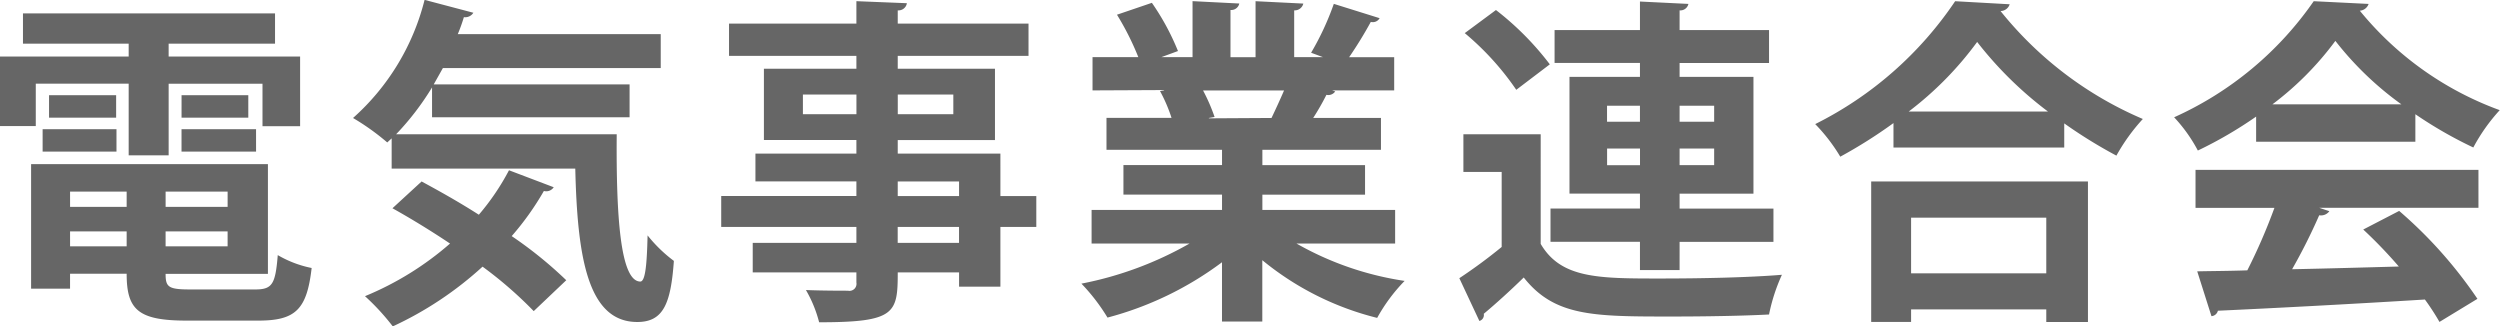 <svg id="logo.svg" xmlns="http://www.w3.org/2000/svg" width="174.688" height="22.813" viewBox="0 0 174.688 22.813">
  <defs>
    <style>
      .cls-1 {
        fill: #666666;
        fill-rule: evenodd;
      }
    </style>
  </defs>
  <path id="電気事業連合会" class="cls-1" d="M135.471,68.16V60.5H118.923v8.7h2.722V68.16H125.6c0,2.514.8,3.273,4.19,3.273h5.019c2.6,0,3.386-.783,3.717-3.676a7.666,7.666,0,0,1-2.367-.9c-0.166,2.04-.379,2.4-1.587,2.4H130.05c-1.539,0-1.729-.166-1.729-1.091h7.15ZM125.6,63.488h-3.954V62.421H125.6v1.067Zm2.722,0V62.421h4.333v1.067h-4.333ZM121.645,65.2H125.6v1.043h-3.954V65.2Zm6.676,0h4.333v1.043h-4.333V65.2Zm-2.58-10.317v5h2.793v-5h6.558v2.965h2.628V52.981h-9.186v-0.9h7.434V49.969H118.355V52.08h7.386v0.9h-9v4.862h2.509V54.878h6.487Zm-5.564,2.372h4.688V55.685h-4.688V57.25Zm9.257,0H134.1V55.685h-4.664V57.25Zm-4.545,2.372V58.057h-5.161v1.565h5.161Zm9.753,0V58.057h-5.208v1.565h5.208Zm12.3-2.4h13.8v-2.3H147.057l0.639-1.138h15.223V51.416H148.738a11.713,11.713,0,0,0,.426-1.186,0.672,0.672,0,0,0,.663-0.308l-3.409-.9a16.379,16.379,0,0,1-5,8.254,16.648,16.648,0,0,1,2.391,1.708l0.308-.285v2.111h12.831c0.142,6.143.852,10.72,4.332,10.72,1.823,0,2.344-1.281,2.557-4.269A9.931,9.931,0,0,1,162,65.48c-0.048,1.945-.143,3.2-0.5,3.225-1.4,0-1.7-4.53-1.657-10.293H144.429a18.922,18.922,0,0,0,2.51-3.273v2.087Zm-2.77,6.356c1.278,0.712,2.675,1.565,4.024,2.467a21.425,21.425,0,0,1-5.942,3.676,16.2,16.2,0,0,1,1.942,2.111,24.546,24.546,0,0,0,6.273-4.174,28.259,28.259,0,0,1,3.575,3.107l2.273-2.158a28.534,28.534,0,0,0-3.812-3.083,19.583,19.583,0,0,0,2.249-3.154,0.62,0.62,0,0,0,.687-0.261l-3.125-1.186a16.724,16.724,0,0,1-2.107,3.107c-1.373-.878-2.77-1.66-4-2.324Zm42.481-.854V59.764h-7.173V58.816h6.794V53.835h-6.794v-0.9h9.138V50.68h-9.138V49.755a0.593,0.593,0,0,0,.639-0.5l-3.528-.142V50.68h-8.9v2.253h8.9v0.9h-6.463v4.981h6.463v0.949h-7.055v1.945h7.055v1.02h-9.446v2.158h9.446V66h-7.244v2.063h7.244v0.712a0.493,0.493,0,0,1-.592.569c-0.378,0-1.8,0-2.935-.047a8.862,8.862,0,0,1,.923,2.253c5.327,0,5.493-.617,5.493-3.487h4.285v1h2.888V64.887h2.509V62.729H186.65Zm-13.8-7.092h3.74v1.376h-3.74V55.637Zm10.511,1.376h-3.882V55.637h3.882v1.376Zm0.4,4.7v1.02h-4.285v-1.02h4.285ZM179.477,66V64.887h4.285V66h-4.285Zm34.763-2.3h-9.281V62.634h7.174V60.571h-7.174V59.5h8.286v-2.23h-4.734a17.114,17.114,0,0,0,.923-1.613,0.586,0.586,0,0,0,.615-0.237l-0.213-.071h4.333V53.029H211.02a28.776,28.776,0,0,0,1.515-2.467,0.544,0.544,0,0,0,.616-0.261l-3.2-1a19.347,19.347,0,0,1-1.587,3.415l0.829,0.308h-2.012V49.755a0.616,0.616,0,0,0,.639-0.474l-3.338-.166v3.913h-1.752v-3.3a0.573,0.573,0,0,0,.616-0.451l-3.267-.166v3.913H197.9l1.161-.427a17.028,17.028,0,0,0-1.823-3.368l-2.439.83a19.321,19.321,0,0,1,1.492,2.965h-3.2v2.324l5-.024v0.024l-0.284.047a10.927,10.927,0,0,1,.805,1.874h-4.546V59.5h8.073v1.067h-6.889v2.063h6.889V63.7h-9.114V66.05h6.841a24.671,24.671,0,0,1-7.552,2.8,13.422,13.422,0,0,1,1.823,2.372,23.233,23.233,0,0,0,8-3.866V71.5h2.817V67.212a20.376,20.376,0,0,0,8.026,4.032,12,12,0,0,1,1.918-2.585,21.712,21.712,0,0,1-7.553-2.609h6.89V63.7Zm-13.021-6.4V57.274l0.4-.071a12.789,12.789,0,0,0-.805-1.85h5.659c-0.285.664-.616,1.376-0.876,1.921Zm32.893,10.6V65.931h6.558V63.607h-6.558V62.563h5.161V54.4h-5.161V53.432h6.25v-2.3h-6.25V49.755a0.573,0.573,0,0,0,.616-0.451l-3.386-.166v1.992h-5.966v2.3h5.966V54.4h-4.924v8.159h4.924v1.044h-6.25v2.324h6.25V67.9h2.77Zm-2.77-11.479v1.115h-2.3V56.42h2.3Zm5.185,1.115h-2.415V56.42h2.415v1.115Zm-7.481,1.874h2.3v1.162h-2.3V59.409Zm5.066,1.162V59.409h2.415v1.162h-2.415ZM219.1,51.345a19.412,19.412,0,0,1,3.6,3.961l2.344-1.779a20.311,20.311,0,0,0-3.764-3.795Zm-0.095,7.068v2.633h2.675v5.242a36.12,36.12,0,0,1-2.959,2.182l1.4,2.988a0.428,0.428,0,0,0,.307-0.5c0.853-.712,1.847-1.613,2.794-2.538,2.154,2.728,4.877,2.728,10.346,2.728,2.391,0,4.995-.047,6.794-0.142a12.666,12.666,0,0,1,.9-2.775c-2.273.19-5.658,0.261-8.476,0.261-4.356,0-6.96,0-8.38-2.419V58.412h-5.4Zm30.052,0.925h11.932V57.653a33.726,33.726,0,0,0,3.645,2.253,13.32,13.32,0,0,1,1.847-2.561,25.613,25.613,0,0,1-9.943-7.542,0.679,0.679,0,0,0,.639-0.474l-3.811-.213a25.491,25.491,0,0,1-9.778,8.586,12.181,12.181,0,0,1,1.752,2.277,33.85,33.85,0,0,0,3.717-2.348v1.708Zm1.065-2.514a23.57,23.57,0,0,0,4.782-4.862,26.143,26.143,0,0,0,4.948,4.862h-9.73Zm0.166,14.7V70.651h9.446v0.878h2.912V61.709H247.5v9.819h2.794Zm9.446-3.392h-9.446v-3.89h9.446v3.89Zm25.79-9.2V57.013a29.468,29.468,0,0,0,4.049,2.324,12.669,12.669,0,0,1,1.846-2.609,22.58,22.58,0,0,1-9.777-6.949,0.7,0.7,0,0,0,.615-0.474l-3.835-.19a23.665,23.665,0,0,1-9.754,8.111,10.743,10.743,0,0,1,1.657,2.324,28.91,28.91,0,0,0,4.072-2.372v1.755h11.127Zm-9.99-2.609a21.556,21.556,0,0,0,4.4-4.435,22.42,22.42,0,0,0,4.617,4.435h-9.02Zm0.142,7.234a39.922,39.922,0,0,1-1.894,4.364c-1.326.047-2.51,0.047-3.5,0.071l0.994,3.131a0.5,0.5,0,0,0,.45-0.38c3.622-.166,9.115-0.451,14.465-0.783a16.987,16.987,0,0,1,1.018,1.565l2.652-1.613a30.946,30.946,0,0,0-5.469-6.143l-2.51,1.3a32.388,32.388,0,0,1,2.486,2.585c-2.557.071-5.113,0.142-7.457,0.19a40.151,40.151,0,0,0,1.894-3.771,0.724,0.724,0,0,0,.71-0.285l-0.71-.237h11.127V60.9H270.163v2.656h5.516Z" transform="translate(-116.75 -49.031)"/>
</svg>
